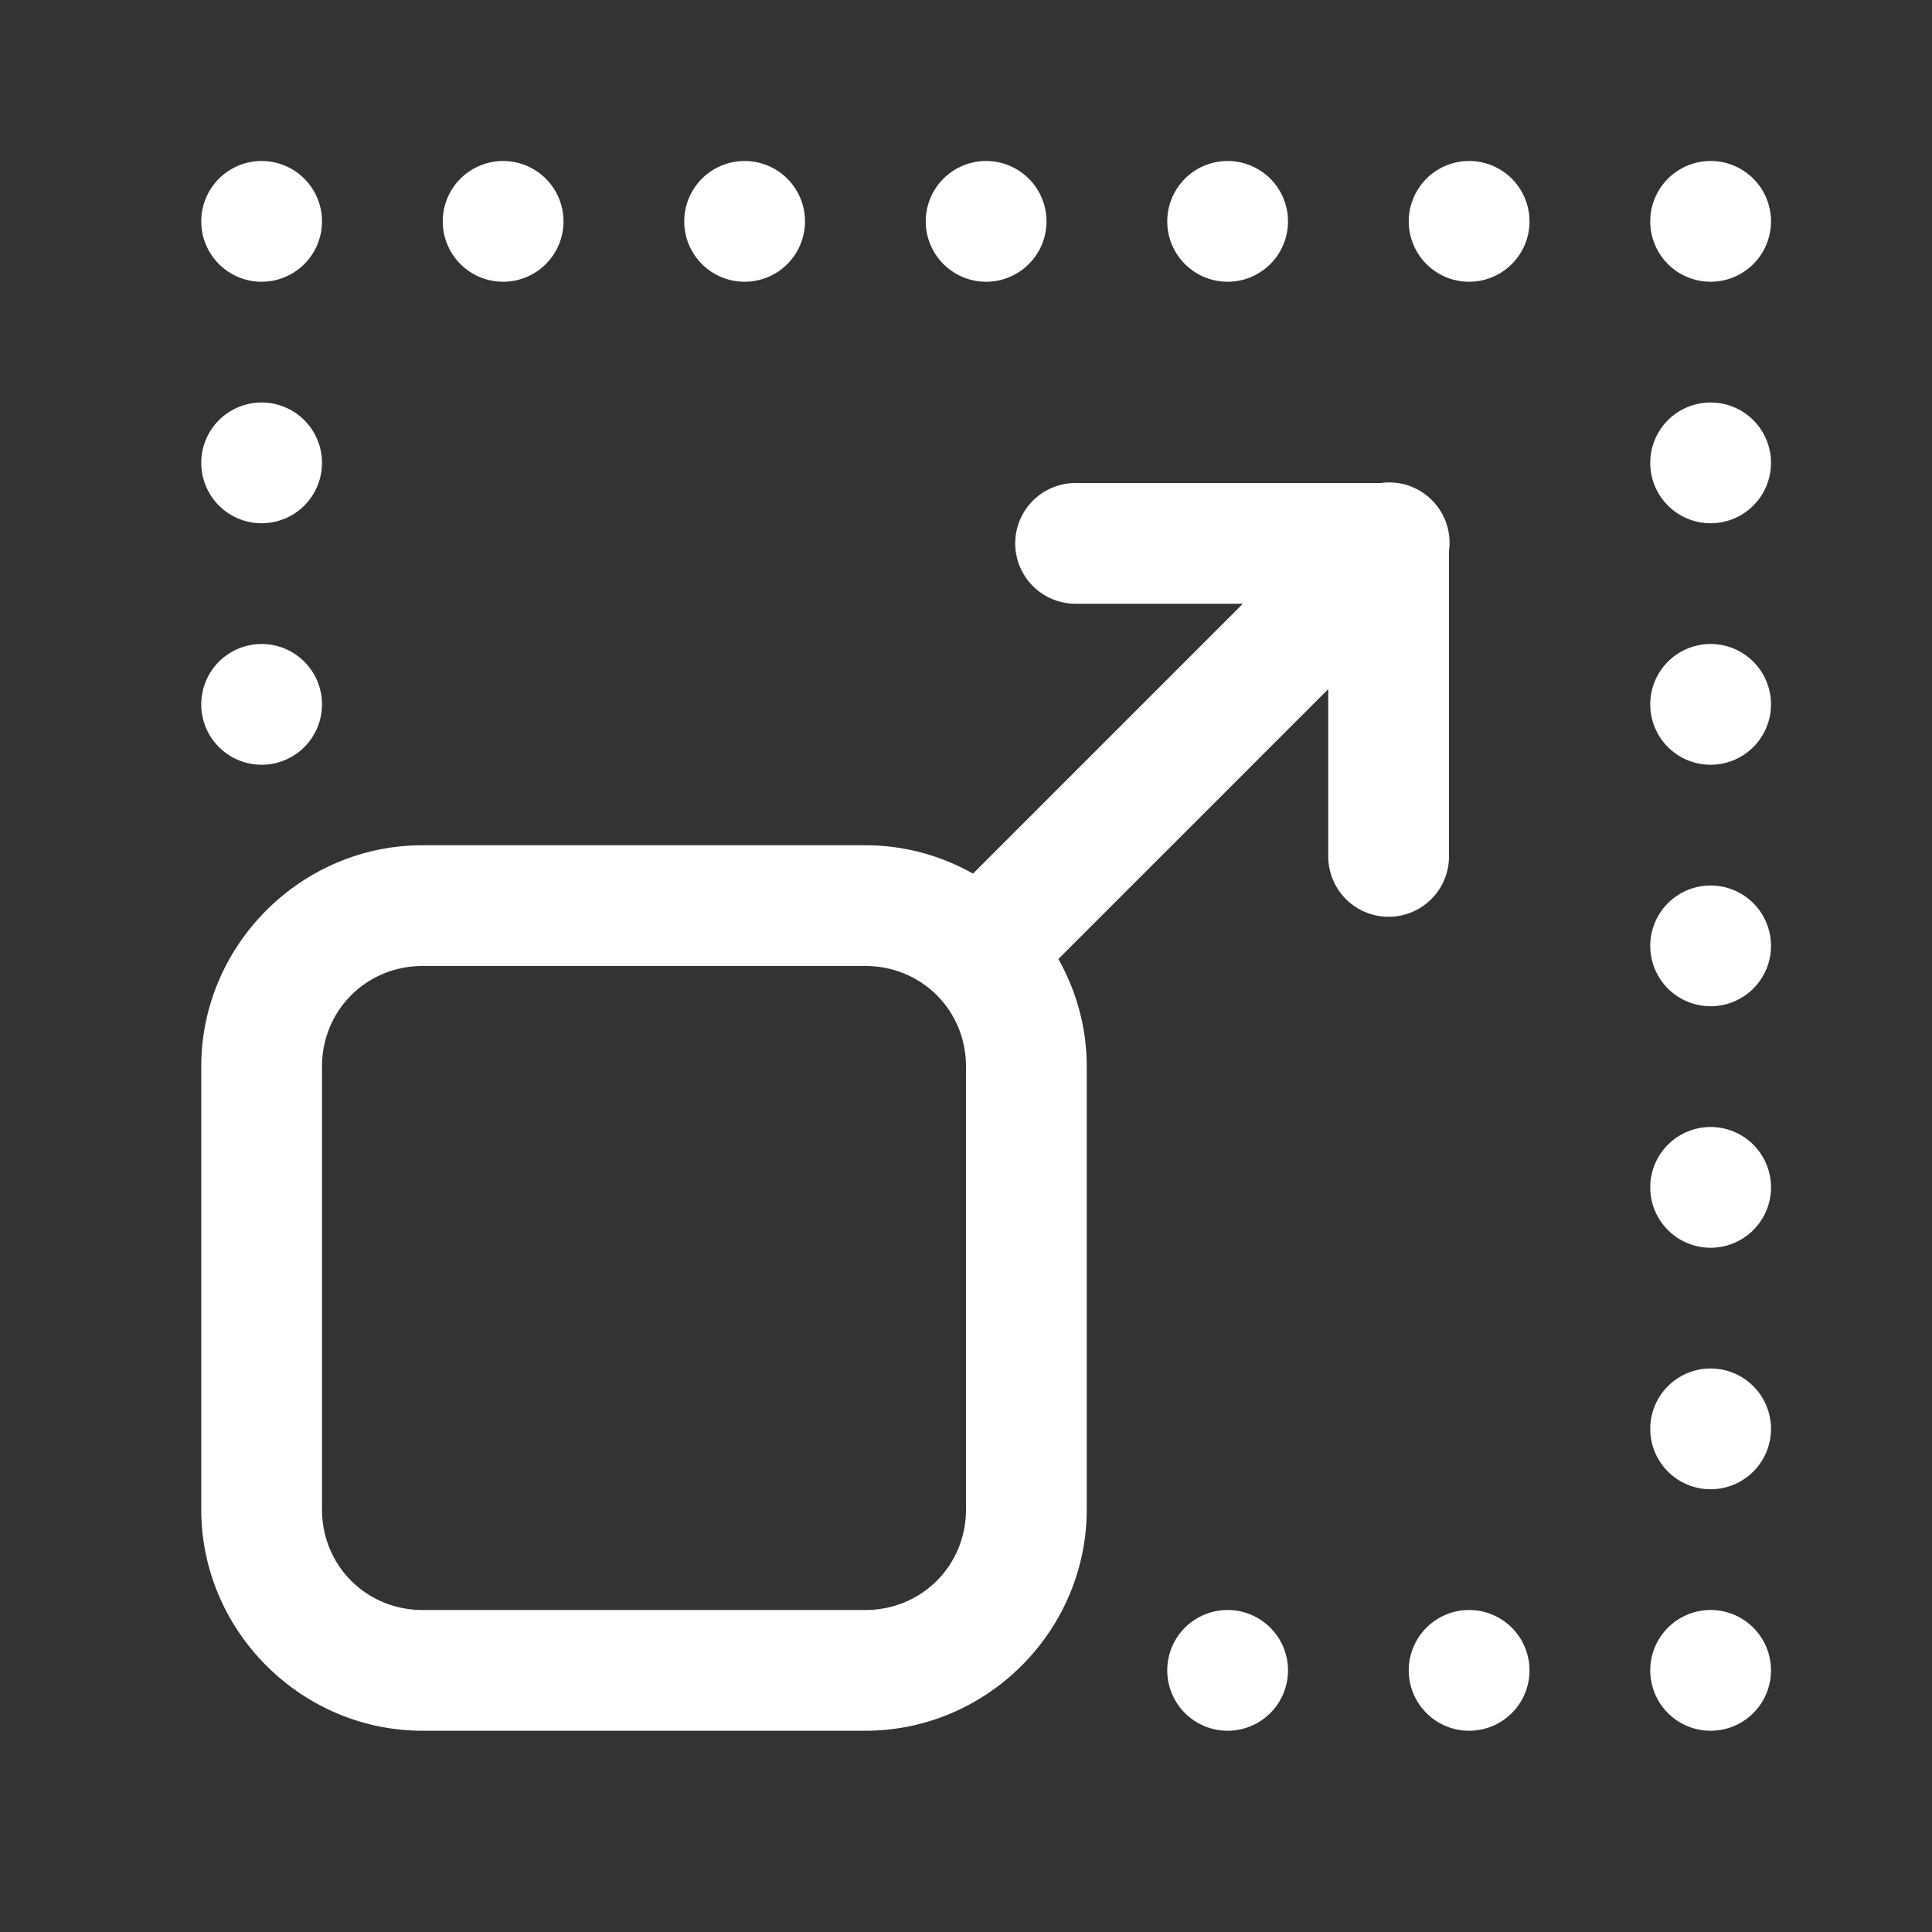 <svg xmlns="http://www.w3.org/2000/svg"  viewBox="0 0 48 48" width="144px" height="144px"><rect x="0" y="0" width="48" height="48" fill="#333333" stroke="none"/><path fill="#ffffff" d="M 6.5 4 A 1.5 1.5 0 0 0 6.5 7 A 1.5 1.5 0 0 0 6.5 4 z M 12.5 4 A 1.5 1.5 0 0 0 12.5 7 A 1.5 1.5 0 0 0 12.5 4 z M 18.5 4 A 1.5 1.5 0 0 0 18.5 7 A 1.5 1.5 0 0 0 18.5 4 z M 24.5 4 A 1.5 1.5 0 0 0 24.5 7 A 1.5 1.5 0 0 0 24.5 4 z M 30.5 4 A 1.5 1.5 0 0 0 30.5 7 A 1.5 1.5 0 0 0 30.5 4 z M 36.5 4 A 1.5 1.5 0 0 0 36.5 7 A 1.5 1.5 0 0 0 36.5 4 z M 42.5 4 A 1.5 1.5 0 0 0 42.5 7 A 1.5 1.5 0 0 0 42.5 4 z M 6.5 10 A 1.5 1.5 0 0 0 6.5 13 A 1.5 1.5 0 0 0 6.5 10 z M 42.5 10 A 1.5 1.5 0 0 0 42.5 13 A 1.5 1.5 0 0 0 42.5 10 z M 34.471 11.986 A 1.5 1.5 0 0 0 34.309 12 L 26.723 12 A 1.5 1.5 0 1 0 26.723 15 L 30.879 15 L 24.174 21.705 C 23.38 21.258 22.469 21 21.5 21 L 10.5 21 C 7.48 21 5 23.48 5 26.5 L 5 37.5 C 5 40.52 7.48 43 10.5 43 L 21.5 43 C 24.52 43 27 40.52 27 37.5 L 27 26.5 C 27 25.531 26.742 24.62 26.295 23.826 L 33 17.121 L 33 21.277 A 1.5 1.5 0 1 0 36 21.277 L 36 13.689 A 1.5 1.5 0 0 0 34.471 11.986 z M 6.5 16 A 1.5 1.5 0 0 0 6.5 19 A 1.5 1.5 0 0 0 6.5 16 z M 42.5 16 A 1.5 1.5 0 0 0 42.5 19 A 1.5 1.5 0 0 0 42.5 16 z M 42.5 22 A 1.5 1.5 0 0 0 42.5 25 A 1.5 1.5 0 0 0 42.5 22 z M 10.5 24 L 21.5 24 C 22.898 24 24 25.102 24 26.5 L 24 37.5 C 24 38.898 22.898 40 21.5 40 L 10.5 40 C 9.102 40 8 38.898 8 37.5 L 8 26.5 C 8 25.102 9.102 24 10.5 24 z M 42.5 28 A 1.5 1.5 0 0 0 42.5 31 A 1.5 1.5 0 0 0 42.5 28 z M 42.5 34 A 1.5 1.5 0 0 0 42.5 37 A 1.5 1.5 0 0 0 42.5 34 z M 30.5 40 A 1.5 1.5 0 0 0 30.5 43 A 1.5 1.5 0 0 0 30.5 40 z M 36.5 40 A 1.5 1.5 0 0 0 36.5 43 A 1.5 1.5 0 0 0 36.5 40 z M 42.5 40 A 1.5 1.5 0 0 0 42.5 43 A 1.5 1.5 0 0 0 42.5 40 z"/></svg>